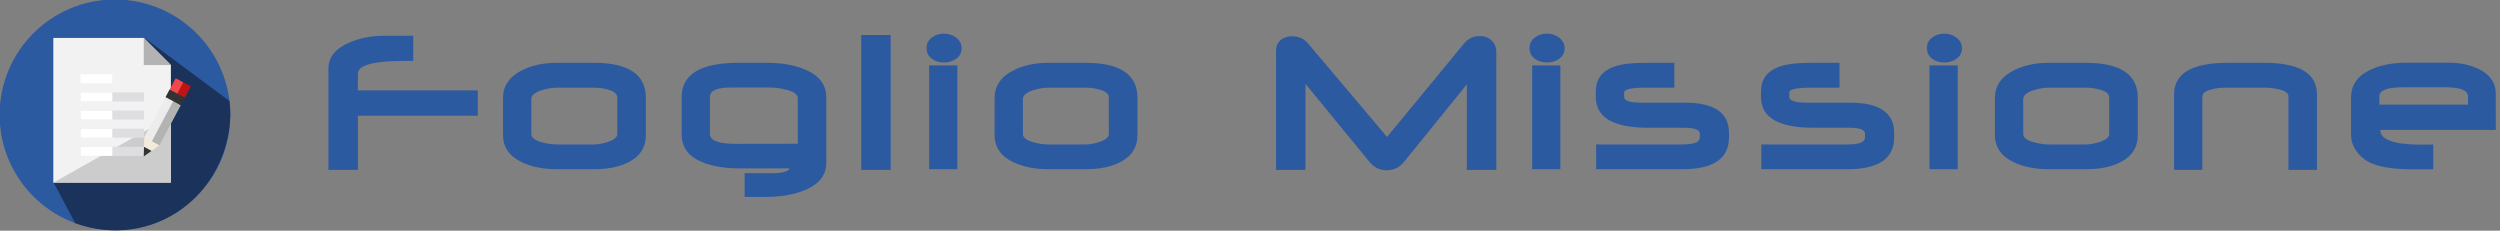 <?xml version="1.0" encoding="UTF-8" standalone="no"?>
<svg
   viewBox="0 0 172.025 15.874"
   version="1.1"
   id="svg1833"
   sodipodi:docname="file_mission.svg"
   width="45.515mm"
   height="4.2mm"
   inkscape:version="1.2.2 (b0a8486541, 2022-12-01)"
   xml:space="preserve"
   xmlns:inkscape="http://www.inkscape.org/namespaces/inkscape"
   xmlns:sodipodi="http://sodipodi.sourceforge.net/DTD/sodipodi-0.dtd"
   xmlns="http://www.w3.org/2000/svg"
   xmlns:svg="http://www.w3.org/2000/svg"><rect x="0" y="0" width="172.025" height="15.874" fill="#808080" stroke="none"/><defs
     id="defs1837">
	
		
	

		
		
	
		
		
	</defs><sodipodi:namedview
     id="namedview1835"
     pagecolor="#ffffff"
     bordercolor="#000000"
     borderopacity="0.25"
     inkscape:showpageshadow="false"
     inkscape:pageopacity="0.0"
     inkscape:pagecheckerboard="0"
     inkscape:deskcolor="#d1d1d1"
     showgrid="false"
     inkscape:zoom="1.986258"
     inkscape:cx="368.28045"
     inkscape:cy="15.858967"
     inkscape:window-width="2527"
     inkscape:window-height="1408"
     inkscape:window-x="33"
     inkscape:window-y="0"
     inkscape:window-maximized="1"
     inkscape:current-layer="svg1833"
     inkscape:document-units="mm" /><!--! Font Awesome Pro 6.2.1 by @fontawesome - https://fontawesome.com License - https://fontawesome.com/license (Commercial License) Copyright 2022 Fonticons, Inc. --><g
     id="g20"
     transform="matrix(0.564,0,0,0.564,453.909,-97.665)">
</g><g
     id="g22"
     transform="matrix(0.564,0,0,0.564,453.909,-97.665)">
</g><g
     id="g24"
     transform="matrix(0.564,0,0,0.564,453.909,-97.665)">
</g><g
     id="g26"
     transform="matrix(0.564,0,0,0.564,453.909,-97.665)">
</g><g
     id="g28"
     transform="matrix(0.564,0,0,0.564,453.909,-97.665)">
</g><g
     id="g30"
     transform="matrix(0.564,0,0,0.564,453.909,-97.665)">
</g><g
     id="g32"
     transform="matrix(0.564,0,0,0.564,453.909,-97.665)">
</g><g
     id="g34"
     transform="matrix(0.564,0,0,0.564,453.909,-97.665)">
</g><g
     id="g36"
     transform="matrix(0.564,0,0,0.564,453.909,-97.665)">
</g><g
     id="g38"
     transform="matrix(0.564,0,0,0.564,453.909,-97.665)">
</g><g
     id="g40"
     transform="matrix(0.564,0,0,0.564,453.909,-97.665)">
</g><g
     id="g42"
     transform="matrix(0.564,0,0,0.564,453.909,-97.665)">
</g><g
     id="g44"
     transform="matrix(0.564,0,0,0.564,453.909,-97.665)">
</g><g
     id="g46"
     transform="matrix(0.564,0,0,0.564,453.909,-97.665)">
</g><g
     id="g48"
     transform="matrix(0.564,0,0,0.564,453.909,-97.665)">
</g><g
     id="g20-0"
     transform="matrix(0.564,0,0,0.564,316.241,-86.924)">
</g><g
     id="g22-6"
     transform="matrix(0.564,0,0,0.564,316.241,-86.924)">
</g><g
     id="g24-1"
     transform="matrix(0.564,0,0,0.564,316.241,-86.924)">
</g><g
     id="g26-5"
     transform="matrix(0.564,0,0,0.564,316.241,-86.924)">
</g><g
     id="g28-5"
     transform="matrix(0.564,0,0,0.564,316.241,-86.924)">
</g><g
     id="g30-4"
     transform="matrix(0.564,0,0,0.564,316.241,-86.924)">
</g><g
     id="g32-7"
     transform="matrix(0.564,0,0,0.564,316.241,-86.924)">
</g><g
     id="g34-6"
     transform="matrix(0.564,0,0,0.564,316.241,-86.924)">
</g><g
     id="g36-5"
     transform="matrix(0.564,0,0,0.564,316.241,-86.924)">
</g><g
     id="g38-6"
     transform="matrix(0.564,0,0,0.564,316.241,-86.924)">
</g><g
     id="g40-9"
     transform="matrix(0.564,0,0,0.564,316.241,-86.924)">
</g><g
     id="g42-3"
     transform="matrix(0.564,0,0,0.564,316.241,-86.924)">
</g><g
     id="g44-7"
     transform="matrix(0.564,0,0,0.564,316.241,-86.924)">
</g><g
     id="g46-4"
     transform="matrix(0.564,0,0,0.564,316.241,-86.924)">
</g><g
     id="g48-5"
     transform="matrix(0.564,0,0,0.564,316.241,-86.924)">
</g><g
     id="g714"
     transform="matrix(0.564,0,0,0.564,-50.602,-161.805)">
</g><g
     id="g716"
     transform="matrix(0.564,0,0,0.564,-50.602,-161.805)">
</g><g
     id="g718"
     transform="matrix(0.564,0,0,0.564,-50.602,-161.805)">
</g><g
     id="g720"
     transform="matrix(0.564,0,0,0.564,-50.602,-161.805)">
</g><g
     id="g722"
     transform="matrix(0.564,0,0,0.564,-50.602,-161.805)">
</g><g
     id="g724"
     transform="matrix(0.564,0,0,0.564,-50.602,-161.805)">
</g><g
     id="g726"
     transform="matrix(0.564,0,0,0.564,-50.602,-161.805)">
</g><g
     id="g728"
     transform="matrix(0.564,0,0,0.564,-50.602,-161.805)">
</g><g
     id="g730"
     transform="matrix(0.564,0,0,0.564,-50.602,-161.805)">
</g><g
     id="g732"
     transform="matrix(0.564,0,0,0.564,-50.602,-161.805)">
</g><g
     id="g734"
     transform="matrix(0.564,0,0,0.564,-50.602,-161.805)">
</g><g
     id="g736"
     transform="matrix(0.564,0,0,0.564,-50.602,-161.805)">
</g><g
     id="g738"
     transform="matrix(0.564,0,0,0.564,-50.602,-161.805)">
</g><g
     id="g740"
     transform="matrix(0.564,0,0,0.564,-50.602,-161.805)">
</g><g
     id="g742"
     transform="matrix(0.564,0,0,0.564,-50.602,-161.805)">
</g><g
     id="g8484"
     transform="matrix(0.743,0,0,0.743,-415.01,-0.492)"><g
       id="g7181"
       transform="matrix(0.581,0,0,0.581,578.55,0.359)"><path
         d="M 41.753,18.973 H 22.641 v 8.624 H 17.946 V 11.448 q 0,-2.68 3.263,-4.112 2.514,-1.115 5.627,-1.115 h 4.628 v 4.012 q -3.596,0 -5.044,0.166 -3.779,0.416 -3.779,1.848 v 2.68 h 19.112 z"
         style="font-size:34.095px;font-family:Neuropolitical;-inkscape-font-specification:Neuropolitical;letter-spacing:3.653px;fill:#2c5aa0;stroke-width:3.653;stroke-linecap:round;stroke-linejoin:round"
         id="path7107" /><path
         d="m 68.546,22.036 q 0,2.963 -2.83,4.378 -2.164,1.082 -5.461,1.082 h -5.843 q -3.296,0 -5.61,-1.099 -3.03,-1.432 -3.03,-4.362 v -5.877 q 0,-2.897 3.013,-4.428 2.381,-1.199 5.61,-1.199 h 5.86 q 8.291,0 8.291,5.594 z m -4.562,-0.166 v -5.81 q 0,-0.866 -1.515,-1.265 -1.049,-0.3 -2.314,-0.3 h -5.71 q -1.215,0 -2.464,0.4 -1.698,0.516 -1.698,1.432 v 5.544 q 0,0.882 1.748,1.348 1.249,0.333 2.431,0.333 h 5.71 q 1.032,0 2.247,-0.383 1.565,-0.499 1.565,-1.299 z"
         style="font-size:34.095px;font-family:Neuropolitical;-inkscape-font-specification:Neuropolitical;letter-spacing:3.653px;fill:#2c5aa0;stroke-width:3.653;stroke-linecap:round;stroke-linejoin:round"
         id="path7109" /><path
         d="m 97.304,26.464 q 0,3.013 -3.563,4.428 -2.564,1.016 -6.143,1.016 h -3.313 v -3.779 h 4.395 q 2.397,0 2.797,-0.766 h -7.924 q -3.629,0 -5.977,-0.966 -3.33,-1.365 -3.33,-4.462 v -5.927 q 0,-5.477 9.073,-5.477 h 4.478 q 3.579,0 6.06,1.049 3.446,1.415 3.446,4.462 z M 92.76,23.434 v -7.242 q 0,-0.899 -1.831,-1.365 -1.299,-0.35 -2.564,-0.35 h -6.143 q -3.463,-0.033 -3.463,1.465 v 5.943 q 0,1.565 4.145,1.565 z"
         style="font-size:34.095px;font-family:Neuropolitical;-inkscape-font-specification:Neuropolitical;letter-spacing:3.653px;fill:#2c5aa0;stroke-width:3.653;stroke-linecap:round;stroke-linejoin:round"
         id="path7111" /><path
         d="m 107.567,27.613 h -4.695 V 6.104 h 4.695 z"
         style="font-size:34.095px;font-family:Neuropolitical;-inkscape-font-specification:Neuropolitical;letter-spacing:3.653px;fill:#2c5aa0;stroke-width:3.653;stroke-linecap:round;stroke-linejoin:round"
         id="path7113" /><path
         d="m 118.878,8.235 q 0,1.049 -0.916,1.681 -0.799,0.566 -1.898,0.566 -1.115,0 -1.898,-0.566 -0.882,-0.649 -0.882,-1.731 0,-1.082 0.882,-1.715 0.782,-0.583 1.898,-0.583 1.099,0 1.915,0.616 0.899,0.666 0.899,1.731 z m -0.683,19.262 h -4.495 V 10.948 h 4.495 z"
         style="font-size:34.095px;font-family:Neuropolitical;-inkscape-font-specification:Neuropolitical;letter-spacing:3.653px;fill:#2c5aa0;stroke-width:3.653;stroke-linecap:round;stroke-linejoin:round"
         id="path7115" /><path
         d="m 146.903,22.036 q 0,2.963 -2.83,4.378 -2.164,1.082 -5.461,1.082 h -5.843 q -3.296,0 -5.61,-1.099 -3.03,-1.432 -3.03,-4.362 v -5.877 q 0,-2.897 3.013,-4.428 2.381,-1.199 5.61,-1.199 h 5.86 q 8.291,0 8.291,5.594 z m -4.562,-0.166 v -5.81 q 0,-0.866 -1.515,-1.265 -1.049,-0.3 -2.314,-0.3 h -5.71 q -1.215,0 -2.464,0.4 -1.698,0.516 -1.698,1.432 v 5.544 q 0,0.882 1.748,1.348 1.249,0.333 2.431,0.333 h 5.71 q 1.032,0 2.247,-0.383 1.565,-0.499 1.565,-1.299 z"
         style="font-size:34.095px;font-family:Neuropolitical;-inkscape-font-specification:Neuropolitical;letter-spacing:3.653px;fill:#2c5aa0;stroke-width:3.653;stroke-linecap:round;stroke-linejoin:round"
         id="path7117" /><path
         d="m 204.103,27.613 h -4.695 v -13.635 l -10.022,12.353 q -1.082,1.332 -2.73,1.332 -1.681,0 -2.764,-1.332 L 173.687,13.895 v 13.701 l -4.695,0.017 V 8.668 q 0,-1.099 0.699,-1.731 0.716,-0.633 1.831,-0.633 1.615,0 2.564,1.132 l 12.602,14.917 12.303,-14.933 q 0.949,-1.149 2.497,-1.149 1.149,0 1.881,0.716 0.733,0.699 0.733,1.831 z"
         style="font-size:34.095px;font-family:Neuropolitical;-inkscape-font-specification:Neuropolitical;letter-spacing:3.653px;fill:#2c5aa0;stroke-width:3.653;stroke-linecap:round;stroke-linejoin:round"
         id="path7119" /><path
         d="m 214.998,8.235 q 0,1.049 -0.916,1.681 -0.799,0.566 -1.898,0.566 -1.115,0 -1.898,-0.566 -0.882,-0.649 -0.882,-1.731 0,-1.082 0.882,-1.715 0.782,-0.583 1.898,-0.583 1.099,0 1.915,0.616 0.899,0.666 0.899,1.731 z M 214.315,27.496 H 209.82 V 10.948 h 4.495 z"
         style="font-size:34.095px;font-family:Neuropolitical;-inkscape-font-specification:Neuropolitical;letter-spacing:3.653px;fill:#2c5aa0;stroke-width:3.653;stroke-linecap:round;stroke-linejoin:round"
         id="path7121" /><path
         d="m 241.192,22.435 q 0,5.061 -7.458,5.061 h -13.718 v -3.946 h 13.735 q 2.797,0 2.797,-1.115 v -0.599 q 0,-0.949 -2.497,-0.949 H 228.34 q -8.374,0 -8.374,-4.894 v -0.866 q 0,-2.88 2.78,-3.929 1.748,-0.666 5.211,-0.666 h 4.528 v 3.962 h -4.378 q -3.629,0 -3.629,0.749 v 0.716 q 0,0.716 1.665,0.882 0.449,0.05 2.214,0.05 h 5.827 q 7.009,0 7.009,4.811 z"
         style="font-size:34.095px;font-family:Neuropolitical;-inkscape-font-specification:Neuropolitical;letter-spacing:3.653px;fill:#2c5aa0;stroke-width:3.653;stroke-linecap:round;stroke-linejoin:round"
         id="path7123" /><path
         d="m 267.52,22.435 q 0,5.061 -7.458,5.061 h -13.718 v -3.946 h 13.735 q 2.797,0 2.797,-1.115 v -0.599 q 0,-0.949 -2.497,-0.949 h -5.71 q -8.374,0 -8.374,-4.894 v -0.866 q 0,-2.88 2.78,-3.929 1.748,-0.666 5.211,-0.666 h 4.528 v 3.962 h -4.378 q -3.629,0 -3.629,0.749 v 0.716 q 0,0.716 1.665,0.882 0.449,0.05 2.214,0.05 h 5.827 q 7.009,0 7.009,4.811 z"
         style="font-size:34.095px;font-family:Neuropolitical;-inkscape-font-specification:Neuropolitical;letter-spacing:3.653px;fill:#2c5aa0;stroke-width:3.653;stroke-linecap:round;stroke-linejoin:round"
         id="path7125" /><path
         d="m 278.331,8.235 q 0,1.049 -0.916,1.681 -0.799,0.566 -1.898,0.566 -1.115,0 -1.898,-0.566 -0.882,-0.649 -0.882,-1.731 0,-1.082 0.882,-1.715 0.782,-0.583 1.898,-0.583 1.099,0 1.915,0.616 0.899,0.666 0.899,1.731 z M 277.649,27.496 h -4.495 V 10.948 h 4.495 z"
         style="font-size:34.095px;font-family:Neuropolitical;-inkscape-font-specification:Neuropolitical;letter-spacing:3.653px;fill:#2c5aa0;stroke-width:3.653;stroke-linecap:round;stroke-linejoin:round"
         id="path7127" /><path
         d="m 306.357,22.036 q 0,2.963 -2.83,4.378 -2.164,1.082 -5.461,1.082 h -5.843 q -3.296,0 -5.61,-1.099 -3.03,-1.432 -3.03,-4.362 v -5.877 q 0,-2.897 3.013,-4.428 2.381,-1.199 5.61,-1.199 h 5.86 q 8.291,0 8.291,5.594 z m -4.562,-0.166 v -5.81 q 0,-0.866 -1.515,-1.265 -1.049,-0.3 -2.314,-0.3 h -5.71 q -1.215,0 -2.464,0.4 -1.698,0.516 -1.698,1.432 v 5.544 q 0,0.882 1.748,1.348 1.249,0.333 2.431,0.333 h 5.71 q 1.032,0 2.247,-0.383 1.565,-0.499 1.565,-1.299 z"
         style="font-size:34.095px;font-family:Neuropolitical;-inkscape-font-specification:Neuropolitical;letter-spacing:3.653px;fill:#2c5aa0;stroke-width:3.653;stroke-linecap:round;stroke-linejoin:round"
         id="path7129" /><path
         d="m 334.915,27.596 h -4.545 V 15.859 q 0,-0.749 -1.615,-1.115 -1.082,-0.25 -2.314,-0.25 h -6.06 q -1.182,0 -2.214,0.266 -1.515,0.366 -1.515,1.115 v 11.72 h -4.512 V 15.576 q 0,-5.044 8.557,-5.044 h 5.744 q 8.474,0 8.474,5.011 z"
         style="font-size:34.095px;font-family:Neuropolitical;-inkscape-font-specification:Neuropolitical;letter-spacing:3.653px;fill:#2c5aa0;stroke-width:3.653;stroke-linecap:round;stroke-linejoin:round"
         id="path7131" /><path
         d="m 363.423,21.237 h -18.413 q 0,2.347 6.609,2.347 0.433,0 1.049,-0.017 0.616,-0.017 0.782,-0.017 v 3.962 h -3.28 q -5.61,0 -7.675,-1.598 -2.148,-1.648 -2.148,-3.962 v -5.877 q 0,-3.013 3.146,-4.462 2.364,-1.099 5.777,-1.099 h 6.559 q 2.863,0 4.944,1.049 2.647,1.315 2.647,3.879 z m -4.428,-4.045 v -1.299 q 0,-1.465 -3.696,-1.465 h -6.559 q -3.879,0 -3.879,1.432 v 1.332 z"
         style="font-size:34.095px;font-family:Neuropolitical;-inkscape-font-specification:Neuropolitical;letter-spacing:3.653px;fill:#2c5aa0;stroke-width:3.653;stroke-linecap:round;stroke-linejoin:round"
         id="path7133" /></g><g
       id="g8343"
       transform="matrix(0.375,0,0,0.375,377.834,36.816)"><circle
         style="fill:#2c5aa0;fill-opacity:1;stroke-width:0.111"
         cx="510.325"
         cy="-68.047"
         r="28.49"
         id="circle2" /><path
         style="fill:#1b335a;fill-opacity:1;stroke-width:0.111"
         d="m 538.612,-71.448 -20.977,-15.598 c -13.567,12.011 -3.217,24.328 -22.398,35.837 l 5.274,9.907 c 19.264,6.892 37.807,-7.072 38.304,-26.746 0,-1.151 -0.07,-2.285 -0.203,-3.4 z"
         id="path4"
         sodipodi:nodetypes="cccccc" /><g
         id="g8256"
         transform="matrix(1.314,0,0,1.314,-158.492,17.307)"><polygon
           id="XMLID_68_"
           style="fill:#f2f2f2"
           points="50,80 250,80 310,140 310,400 50,400 "
           transform="matrix(0.085,0,0,0.085,493.156,-86.218)" /><polygon
           id="XMLID_812_"
           style="fill:#cccccc"
           points="50,400 310,400 310,253.75 "
           transform="matrix(0.085,0,0,0.085,493.156,-86.218)" /><rect
           id="XMLID_813_"
           x="502.53"
           y="-69.176"
           style="fill:#dedde0;stroke-width:0.085"
           width="11.93"
           height="1.704" /><rect
           id="XMLID_814_"
           x="502.53"
           y="-65.767"
           style="fill:#dedde0;stroke-width:0.085"
           width="11.93"
           height="1.704" /><rect
           id="XMLID_815_"
           x="502.53"
           y="-72.584"
           style="fill:#ffffff;stroke-width:0.085"
           width="5.965"
           height="1.704" /><rect
           id="XMLID_816_"
           x="502.53"
           y="-69.176"
           style="fill:#ffffff;stroke-width:0.085"
           width="5.965"
           height="1.704" /><rect
           id="XMLID_817_"
           x="502.53"
           y="-65.767"
           style="fill:#ffffff;stroke-width:0.085"
           width="5.965"
           height="1.704" /><rect
           id="XMLID_818_"
           x="502.53"
           y="-62.359"
           style="fill:#dedde0;stroke-width:0.085"
           width="11.93"
           height="1.704" /><rect
           id="XMLID_819_"
           x="502.53"
           y="-62.359"
           style="fill:#ffffff;stroke-width:0.085"
           width="5.965"
           height="1.704" /><rect
           id="XMLID_820_"
           x="502.53"
           y="-58.95"
           style="fill:#dedde0;stroke-width:0.085"
           width="11.93"
           height="1.704" /><rect
           id="XMLID_821_"
           x="502.53"
           y="-58.95"
           style="fill:#ffffff;stroke-width:0.085"
           width="5.965"
           height="1.704" /><polygon
           id="XMLID_822_"
           style="fill:#b3b3b3"
           points="310,140 250,140 250,80 "
           transform="matrix(0.085,0,0,0.085,493.156,-86.218)" /><polygon
           style="fill:#b3b3b3"
           points="393.29,213.665 142.441,464.524 87.044,424.954 345.817,150.364 "
           id="polygon11080"
           transform="matrix(0.023,-0.007,0.007,0.023,510.819,-68.916)" /><polygon
           style="fill:#ececec"
           points="353.73,158.277 87.044,424.954 47.473,369.557 298.333,118.708 "
           id="polygon11082"
           transform="matrix(0.023,-0.007,0.007,0.023,510.819,-68.916)" /><polygon
           style="fill:#bd1515"
           points="512,94.965 440.78,166.185 377.475,118.708 464.522,47.486 "
           id="polygon11084"
           transform="matrix(0.023,-0.007,0.007,0.023,510.819,-68.916)" /><polygon
           style="fill:#f2484b"
           points="464.516,47.482 385.382,126.615 345.817,71.224 417.038,0.002 "
           id="polygon11086"
           transform="matrix(0.023,-0.007,0.007,0.023,510.819,-68.916)" /><rect
           x="-305.23"
           y="-429.036"
           transform="rotate(117.987)"
           style="fill:#333333;stroke-width:0.024"
           width="1.611"
           height="3.222"
           id="rect11088" /><polygon
           style="fill:#333333"
           points="23.736,440.776 63.305,448.692 71.22,488.261 0,511.998 "
           id="polygon11090"
           transform="matrix(0.023,-0.007,0.007,0.023,510.819,-68.916)" /><polygon
           style="fill:#f2ebd9"
           points="47.473,369.557 23.736,440.776 71.22,488.261 142.441,464.524 "
           id="polygon11094"
           transform="matrix(0.023,-0.007,0.007,0.023,510.819,-68.916)" /></g></g></g><g
     id="g11096"
     transform="matrix(0.052,-0.014,0.014,0.052,382.552,-79.271)">
</g><g
     id="g11098"
     transform="matrix(0.052,-0.014,0.014,0.052,382.552,-79.271)">
</g><g
     id="g11100"
     transform="matrix(0.052,-0.014,0.014,0.052,382.552,-79.271)">
</g><g
     id="g11102"
     transform="matrix(0.052,-0.014,0.014,0.052,382.552,-79.271)">
</g><g
     id="g11104"
     transform="matrix(0.052,-0.014,0.014,0.052,382.552,-79.271)">
</g><g
     id="g11106"
     transform="matrix(0.052,-0.014,0.014,0.052,382.552,-79.271)">
</g><g
     id="g11108"
     transform="matrix(0.052,-0.014,0.014,0.052,382.552,-79.271)">
</g><g
     id="g11110"
     transform="matrix(0.052,-0.014,0.014,0.052,382.552,-79.271)">
</g><g
     id="g11112"
     transform="matrix(0.052,-0.014,0.014,0.052,382.552,-79.271)">
</g><g
     id="g11114"
     transform="matrix(0.052,-0.014,0.014,0.052,382.552,-79.271)">
</g><g
     id="g11116"
     transform="matrix(0.052,-0.014,0.014,0.052,382.552,-79.271)">
</g><g
     id="g11118"
     transform="matrix(0.052,-0.014,0.014,0.052,382.552,-79.271)">
</g><g
     id="g11120"
     transform="matrix(0.052,-0.014,0.014,0.052,382.552,-79.271)">
</g><g
     id="g11122"
     transform="matrix(0.052,-0.014,0.014,0.052,382.552,-79.271)">
</g><g
     id="g11124"
     transform="matrix(0.052,-0.014,0.014,0.052,382.552,-79.271)">
</g></svg>
